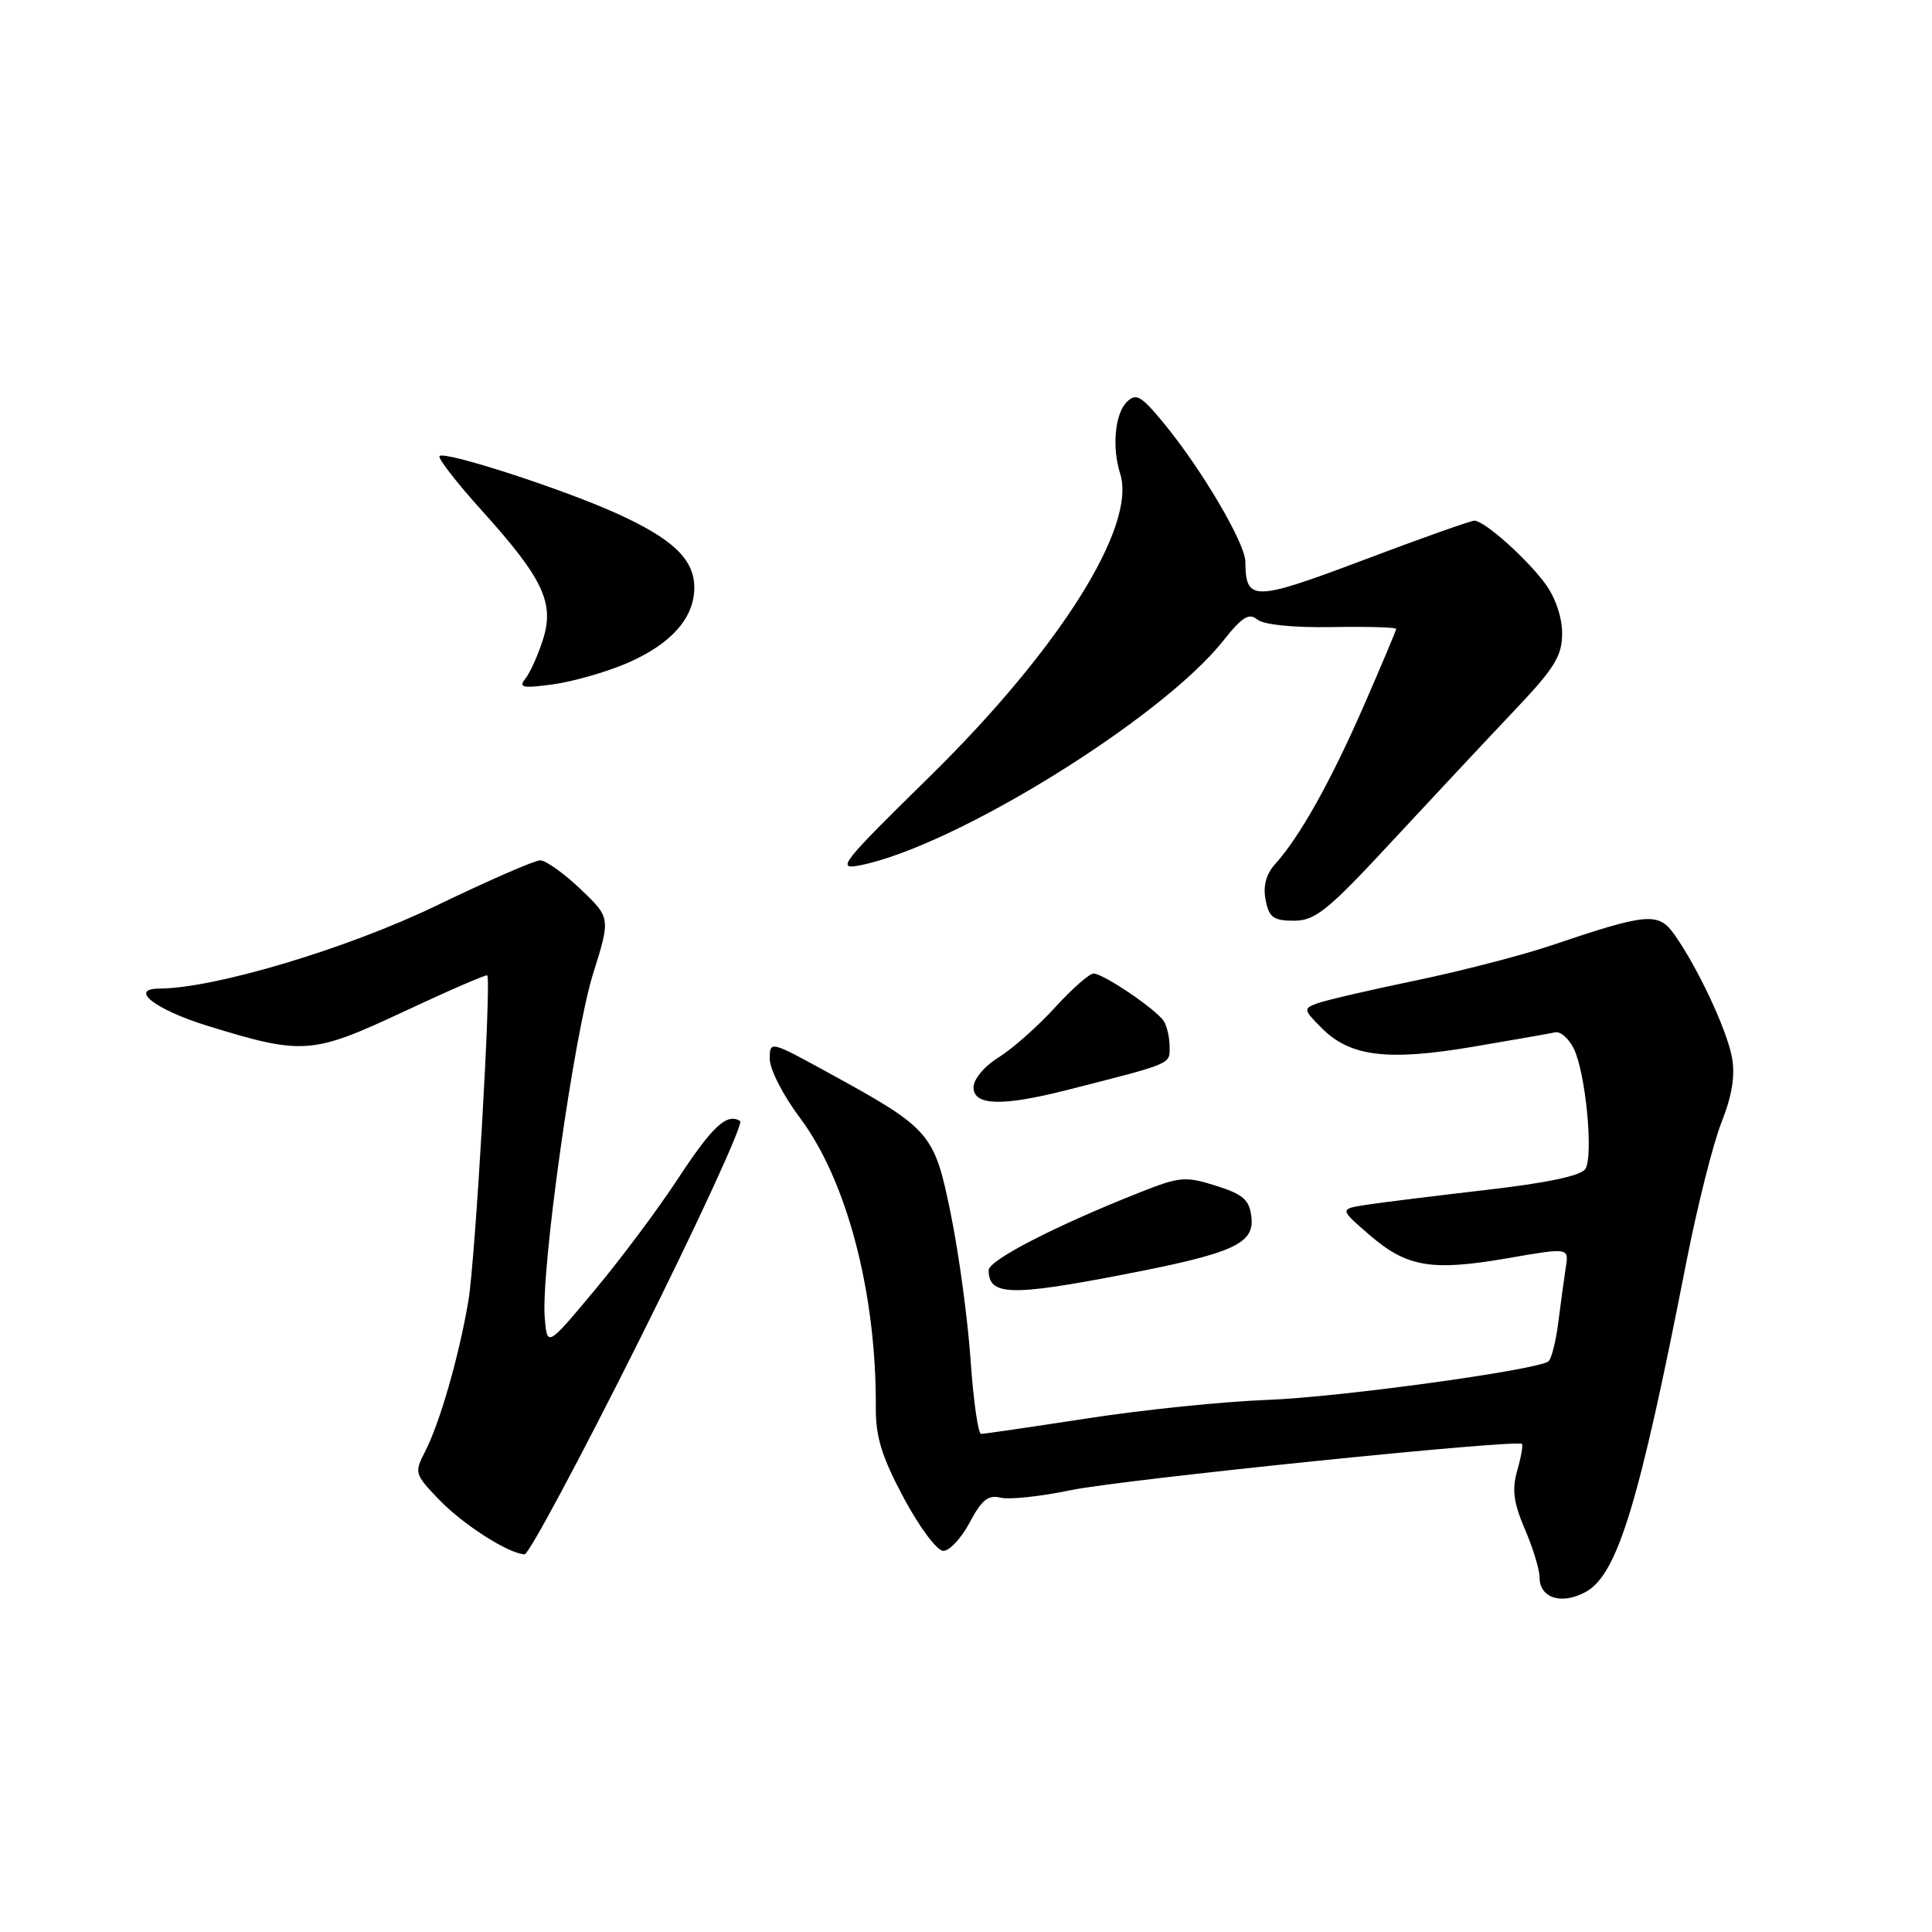 <?xml version="1.0" encoding="UTF-8" standalone="no"?>
<!DOCTYPE svg PUBLIC "-//W3C//DTD SVG 1.1//EN" "http://www.w3.org/Graphics/SVG/1.1/DTD/svg11.dtd" >
<svg xmlns="http://www.w3.org/2000/svg" xmlns:xlink="http://www.w3.org/1999/xlink" version="1.1" viewBox="0 0 256 256">
 <g >
 <path fill="currentColor"
d=" M 210.06 210.97 C 214.31 208.70 217.16 199.37 223.45 167.23 C 224.88 159.93 226.97 151.62 228.09 148.76 C 229.52 145.15 229.94 142.51 229.49 140.09 C 228.80 136.40 224.98 128.25 221.88 123.85 C 219.75 120.83 218.31 120.96 205.50 125.29 C 201.65 126.59 193.55 128.68 187.50 129.94 C 181.45 131.19 175.62 132.55 174.54 132.95 C 172.67 133.64 172.69 133.79 175.18 136.27 C 178.92 140.01 183.89 140.61 195.13 138.71 C 200.43 137.81 205.35 136.95 206.07 136.79 C 206.78 136.63 207.90 137.62 208.56 139.00 C 210.12 142.27 211.16 153.13 210.07 154.89 C 209.51 155.79 204.98 156.75 196.86 157.68 C 190.06 158.47 182.93 159.35 181.00 159.65 C 177.50 160.20 177.50 160.20 181.40 163.58 C 186.38 167.90 189.64 168.47 199.71 166.73 C 207.89 165.31 207.89 165.31 207.48 167.91 C 207.26 169.33 206.81 172.63 206.48 175.23 C 206.15 177.83 205.55 180.16 205.15 180.41 C 203.21 181.61 177.30 185.15 168.00 185.49 C 162.22 185.70 151.47 186.80 144.10 187.94 C 136.74 189.07 130.39 190.00 130.00 190.00 C 129.61 190.00 128.98 185.61 128.61 180.24 C 128.24 174.87 127.07 166.21 126.01 160.99 C 123.80 150.10 123.38 149.61 109.85 142.19 C 102.01 137.89 102.00 137.89 102.00 140.34 C 102.00 141.69 103.79 145.19 105.99 148.11 C 112.22 156.40 116.14 171.37 116.05 186.50 C 116.02 190.40 116.84 193.04 119.76 198.50 C 121.84 202.39 124.17 205.50 125.00 205.50 C 125.82 205.50 127.40 203.80 128.50 201.72 C 130.07 198.75 130.95 198.04 132.59 198.45 C 133.74 198.73 137.91 198.29 141.85 197.46 C 148.59 196.06 201.02 190.68 201.67 191.33 C 201.83 191.50 201.55 193.09 201.04 194.86 C 200.32 197.37 200.55 199.12 202.06 202.63 C 203.13 205.13 204.00 207.99 204.00 209.00 C 204.00 211.74 206.87 212.68 210.06 210.97 Z  M 84.73 177.54 C 92.55 161.89 98.55 148.84 98.07 148.54 C 96.30 147.45 94.41 149.21 89.76 156.29 C 87.16 160.26 82.21 166.88 78.76 171.00 C 72.50 178.50 72.50 178.50 72.18 174.59 C 71.66 168.29 76.04 137.16 78.58 129.05 C 80.91 121.61 80.91 121.61 76.91 117.80 C 74.72 115.71 72.31 114.00 71.58 114.00 C 70.84 114.00 64.64 116.71 57.80 120.01 C 46.02 125.70 28.46 130.96 21.13 130.99 C 17.00 131.01 20.56 133.78 27.44 135.91 C 40.11 139.82 41.35 139.73 53.44 134.07 C 59.42 131.27 64.43 129.10 64.56 129.24 C 65.13 129.85 62.98 167.01 62.06 172.39 C 60.81 179.76 58.27 188.58 56.32 192.35 C 54.88 195.12 54.95 195.36 58.17 198.70 C 61.35 202.01 67.36 205.86 69.51 205.96 C 70.06 205.98 76.91 193.19 84.73 177.54 Z  M 148.67 168.92 C 163.41 166.08 166.23 164.82 165.82 161.27 C 165.55 158.98 164.75 158.26 161.13 157.12 C 157.10 155.84 156.31 155.91 151.13 157.96 C 139.88 162.41 131.00 166.98 131.00 168.31 C 131.00 171.67 133.88 171.77 148.67 168.92 Z  M 141.36 144.44 C 155.43 140.86 155.00 141.05 154.98 138.71 C 154.98 137.50 154.63 135.96 154.21 135.31 C 153.22 133.76 146.20 129.00 144.90 129.00 C 144.34 129.00 142.03 131.04 139.76 133.53 C 137.49 136.02 134.14 138.98 132.32 140.11 C 130.43 141.28 129.00 142.99 129.00 144.08 C 129.00 146.51 132.76 146.62 141.36 144.44 Z  M 184.53 111.39 C 189.94 105.56 197.20 97.80 200.67 94.14 C 205.98 88.55 206.98 86.94 206.99 83.94 C 207.00 81.82 206.10 79.16 204.75 77.34 C 202.25 73.95 196.68 69.00 195.36 68.99 C 194.89 68.99 188.28 71.33 180.69 74.20 C 166.08 79.71 165.05 79.72 165.02 74.44 C 165.00 71.99 159.31 62.31 154.31 56.20 C 151.21 52.42 150.54 52.03 149.30 53.27 C 147.73 54.85 147.32 59.27 148.43 62.77 C 150.64 69.73 140.38 86.02 123.17 102.92 C 111.38 114.49 110.75 115.30 114.00 114.65 C 126.53 112.15 153.91 95.21 162.07 84.92 C 164.58 81.75 165.50 81.17 166.60 82.09 C 167.44 82.78 171.34 83.18 176.49 83.09 C 181.17 83.01 185.00 83.12 185.00 83.33 C 185.00 83.54 183.05 88.16 180.67 93.61 C 176.29 103.61 172.24 110.85 168.96 114.50 C 167.76 115.83 167.34 117.42 167.70 119.25 C 168.15 121.57 168.74 122.00 171.46 122.00 C 174.28 122.00 175.95 120.65 184.53 111.39 Z  M 83.07 87.88 C 88.90 85.36 92.00 81.90 92.00 77.87 C 92.00 74.11 89.15 71.39 81.64 68.00 C 74.44 64.75 58.94 59.73 58.24 60.43 C 57.98 60.69 60.51 63.96 63.88 67.69 C 71.97 76.66 73.51 79.91 71.93 84.79 C 71.28 86.83 70.24 89.14 69.62 89.92 C 68.67 91.11 69.24 91.23 73.28 90.68 C 75.91 90.32 80.31 89.06 83.07 87.88 Z "/>
</g>
</svg>